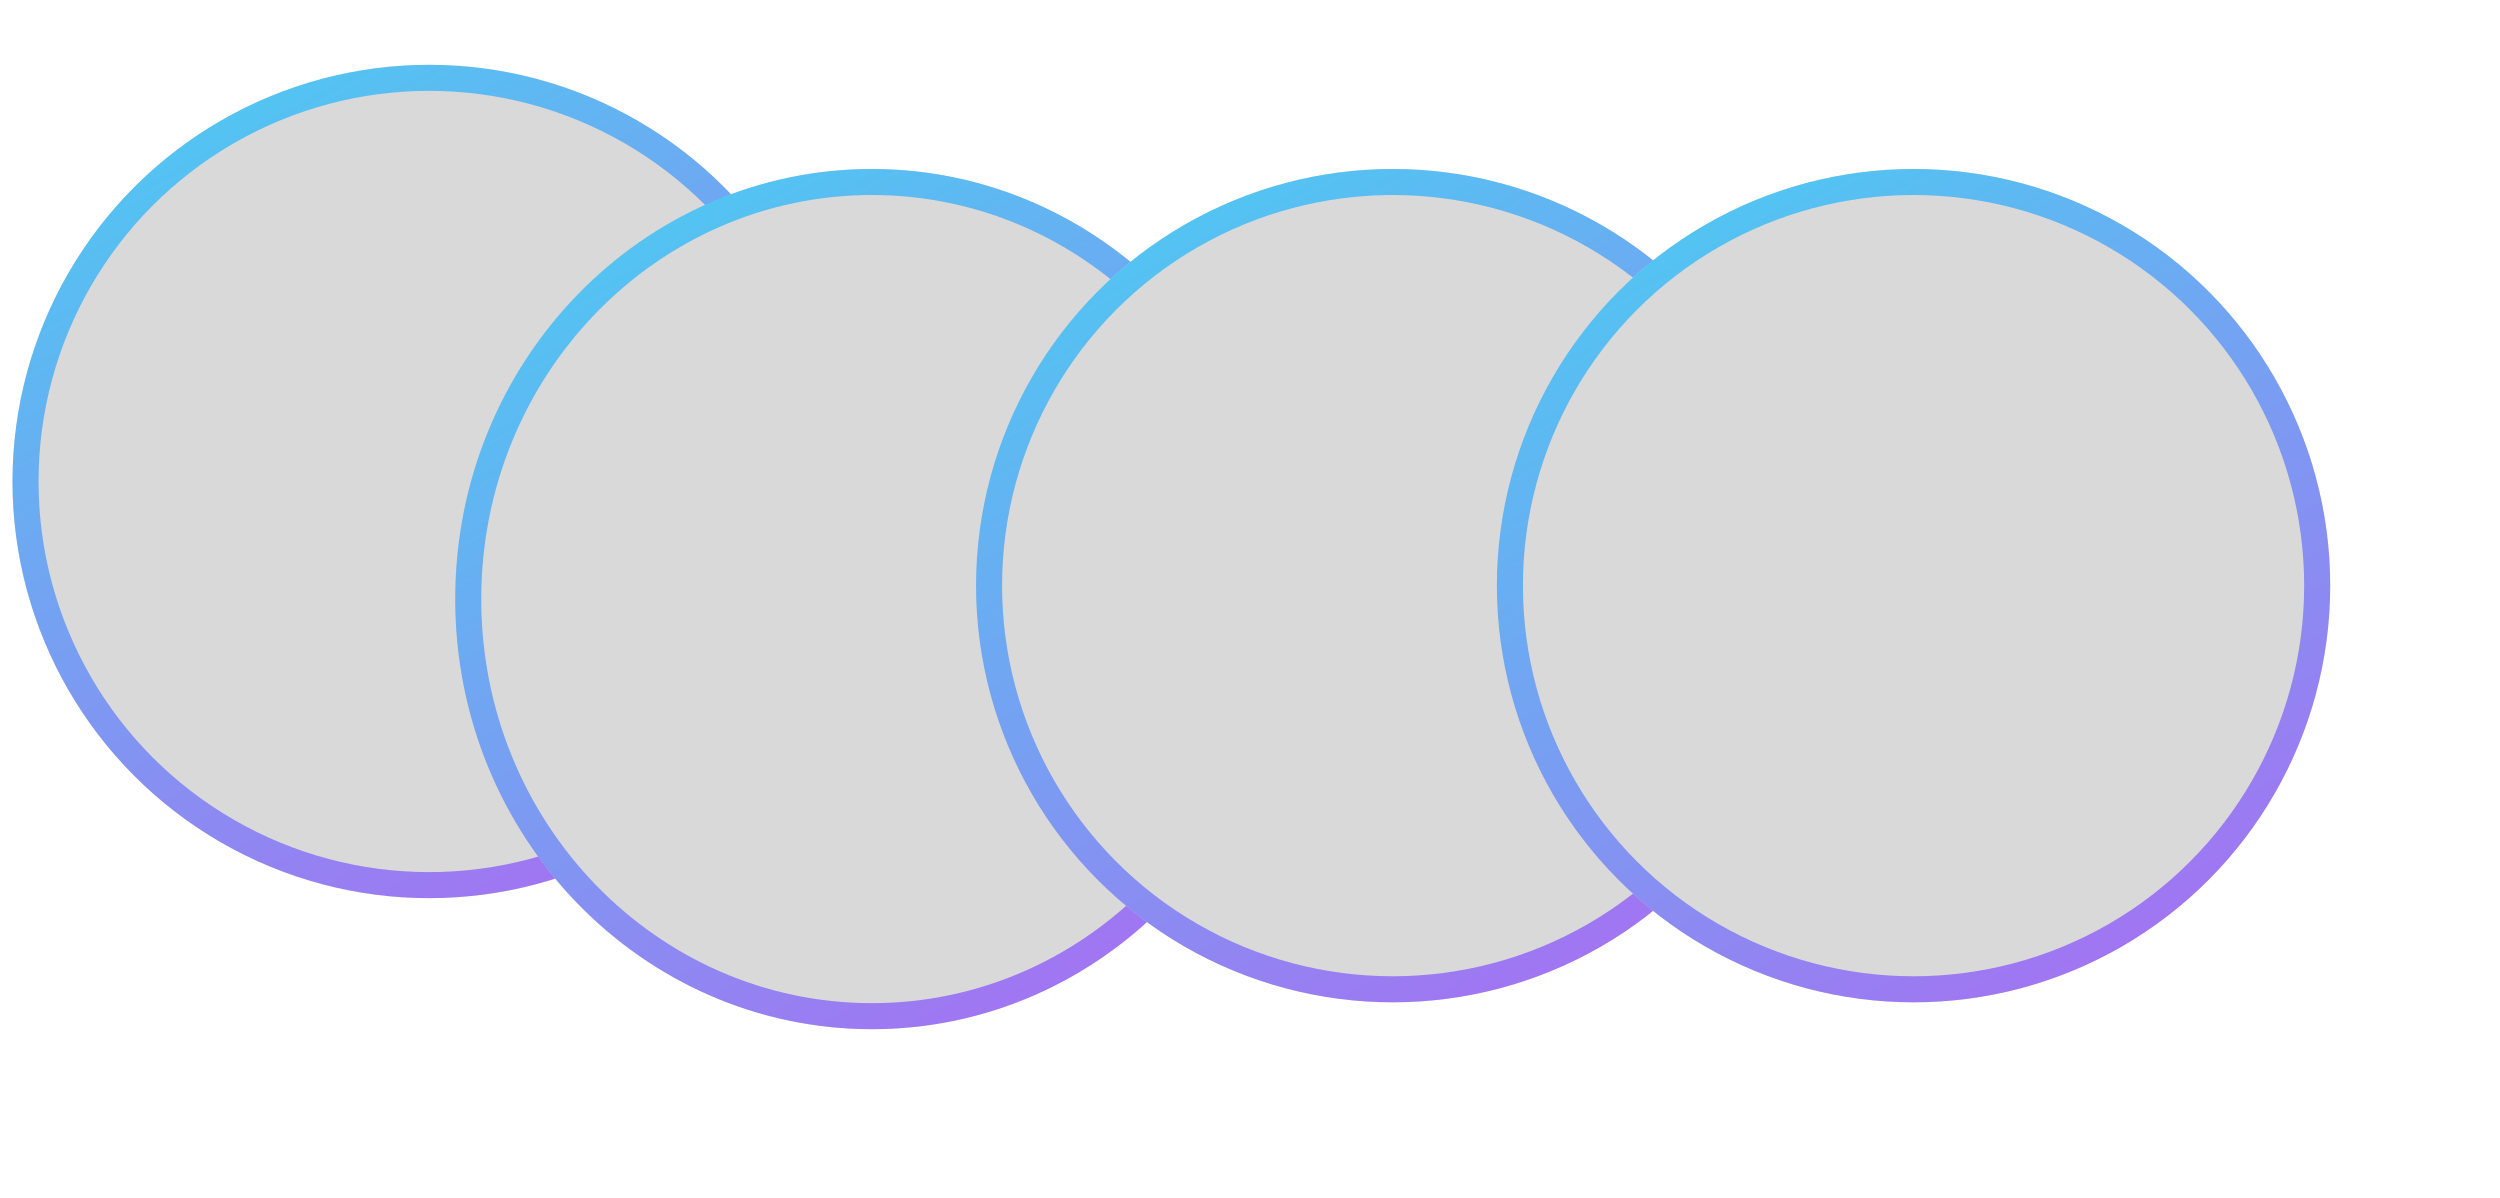 <svg width="96" height="46" viewBox="0 0 96 46" fill="none" xmlns="http://www.w3.org/2000/svg">
<circle cx="16.48" cy="18.489" r="16" fill="#D9D9D9"/>
<circle cx="16.48" cy="18.489" r="16"/>
<circle cx="16.48" cy="18.489" r="15.5" stroke="url(#paint0_linear_1_259)" stroke-opacity="0.7"/>
<g filter="url(#filter0_d_1_259)">
<ellipse cx="36.48" cy="19.005" rx="16" ry="16.516" fill="#D9D9D9"/>
<ellipse cx="36.48" cy="19.005" rx="16" ry="16.516"/>
<path d="M51.98 19.005C51.98 27.865 45.026 35.021 36.48 35.021C27.934 35.021 20.98 27.865 20.98 19.005C20.98 10.144 27.934 2.989 36.48 2.989C45.026 2.989 51.98 10.144 51.98 19.005Z" stroke="url(#paint1_linear_1_259)" stroke-opacity="0.7"/>
</g>
<g filter="url(#filter1_d_1_259)">
<circle cx="56.48" cy="18.489" r="16" fill="#D9D9D9"/>
<circle cx="56.48" cy="18.489" r="16"/>
<circle cx="56.48" cy="18.489" r="15.5" stroke="url(#paint2_linear_1_259)" stroke-opacity="0.7"/>
</g>
<g filter="url(#filter2_d_1_259)">
<circle cx="76.48" cy="18.489" r="16" fill="#D9D9D9"/>
<circle cx="76.48" cy="18.489" r="16"/>
<circle cx="76.48" cy="18.489" r="15.5" stroke="url(#paint3_linear_1_259)" stroke-opacity="0.7"/>
</g>
<defs>
<filter id="filter0_d_1_259" x="11.48" y="0.489" width="44" height="45.032" filterUnits="userSpaceOnUse" color-interpolation-filters="sRGB">
<feFlood flood-opacity="0" result="BackgroundImageFix"/>
<feColorMatrix in="SourceAlpha" type="matrix" values="0 0 0 0 0 0 0 0 0 0 0 0 0 0 0 0 0 0 127 0" result="hardAlpha"/>
<feOffset dx="-3" dy="4"/>
<feGaussianBlur stdDeviation="3"/>
<feComposite in2="hardAlpha" operator="out"/>
<feColorMatrix type="matrix" values="0 0 0 0 0 0 0 0 0 0 0 0 0 0 0 0 0 0 0.25 0"/>
<feBlend mode="normal" in2="BackgroundImageFix" result="effect1_dropShadow_1_259"/>
<feBlend mode="normal" in="SourceGraphic" in2="effect1_dropShadow_1_259" result="shape"/>
</filter>
<filter id="filter1_d_1_259" x="31.48" y="0.489" width="44" height="44" filterUnits="userSpaceOnUse" color-interpolation-filters="sRGB">
<feFlood flood-opacity="0" result="BackgroundImageFix"/>
<feColorMatrix in="SourceAlpha" type="matrix" values="0 0 0 0 0 0 0 0 0 0 0 0 0 0 0 0 0 0 127 0" result="hardAlpha"/>
<feOffset dx="-3" dy="4"/>
<feGaussianBlur stdDeviation="3"/>
<feComposite in2="hardAlpha" operator="out"/>
<feColorMatrix type="matrix" values="0 0 0 0 0 0 0 0 0 0 0 0 0 0 0 0 0 0 0.25 0"/>
<feBlend mode="normal" in2="BackgroundImageFix" result="effect1_dropShadow_1_259"/>
<feBlend mode="normal" in="SourceGraphic" in2="effect1_dropShadow_1_259" result="shape"/>
</filter>
<filter id="filter2_d_1_259" x="51.48" y="0.489" width="44" height="44" filterUnits="userSpaceOnUse" color-interpolation-filters="sRGB">
<feFlood flood-opacity="0" result="BackgroundImageFix"/>
<feColorMatrix in="SourceAlpha" type="matrix" values="0 0 0 0 0 0 0 0 0 0 0 0 0 0 0 0 0 0 127 0" result="hardAlpha"/>
<feOffset dx="-3" dy="4"/>
<feGaussianBlur stdDeviation="3"/>
<feComposite in2="hardAlpha" operator="out"/>
<feColorMatrix type="matrix" values="0 0 0 0 0 0 0 0 0 0 0 0 0 0 0 0 0 0 0.25 0"/>
<feBlend mode="normal" in2="BackgroundImageFix" result="effect1_dropShadow_1_259"/>
<feBlend mode="normal" in="SourceGraphic" in2="effect1_dropShadow_1_259" result="shape"/>
</filter>
<linearGradient id="paint0_linear_1_259" x1="4" y1="5.501" x2="22.196" y2="39.925" gradientUnits="userSpaceOnUse">
<stop stop-color="#15BFFD"/>
<stop offset="1" stop-color="#9C37FD"/>
</linearGradient>
<linearGradient id="paint1_linear_1_259" x1="24" y1="5.598" x2="43.115" y2="40.631" gradientUnits="userSpaceOnUse">
<stop stop-color="#15BFFD"/>
<stop offset="1" stop-color="#9C37FD"/>
</linearGradient>
<linearGradient id="paint2_linear_1_259" x1="44" y1="5.501" x2="62.196" y2="39.925" gradientUnits="userSpaceOnUse">
<stop stop-color="#15BFFD"/>
<stop offset="1" stop-color="#9C37FD"/>
</linearGradient>
<linearGradient id="paint3_linear_1_259" x1="64" y1="5.501" x2="82.196" y2="39.925" gradientUnits="userSpaceOnUse">
<stop stop-color="#15BFFD"/>
<stop offset="1" stop-color="#9C37FD"/>
</linearGradient>
</defs>
</svg>
